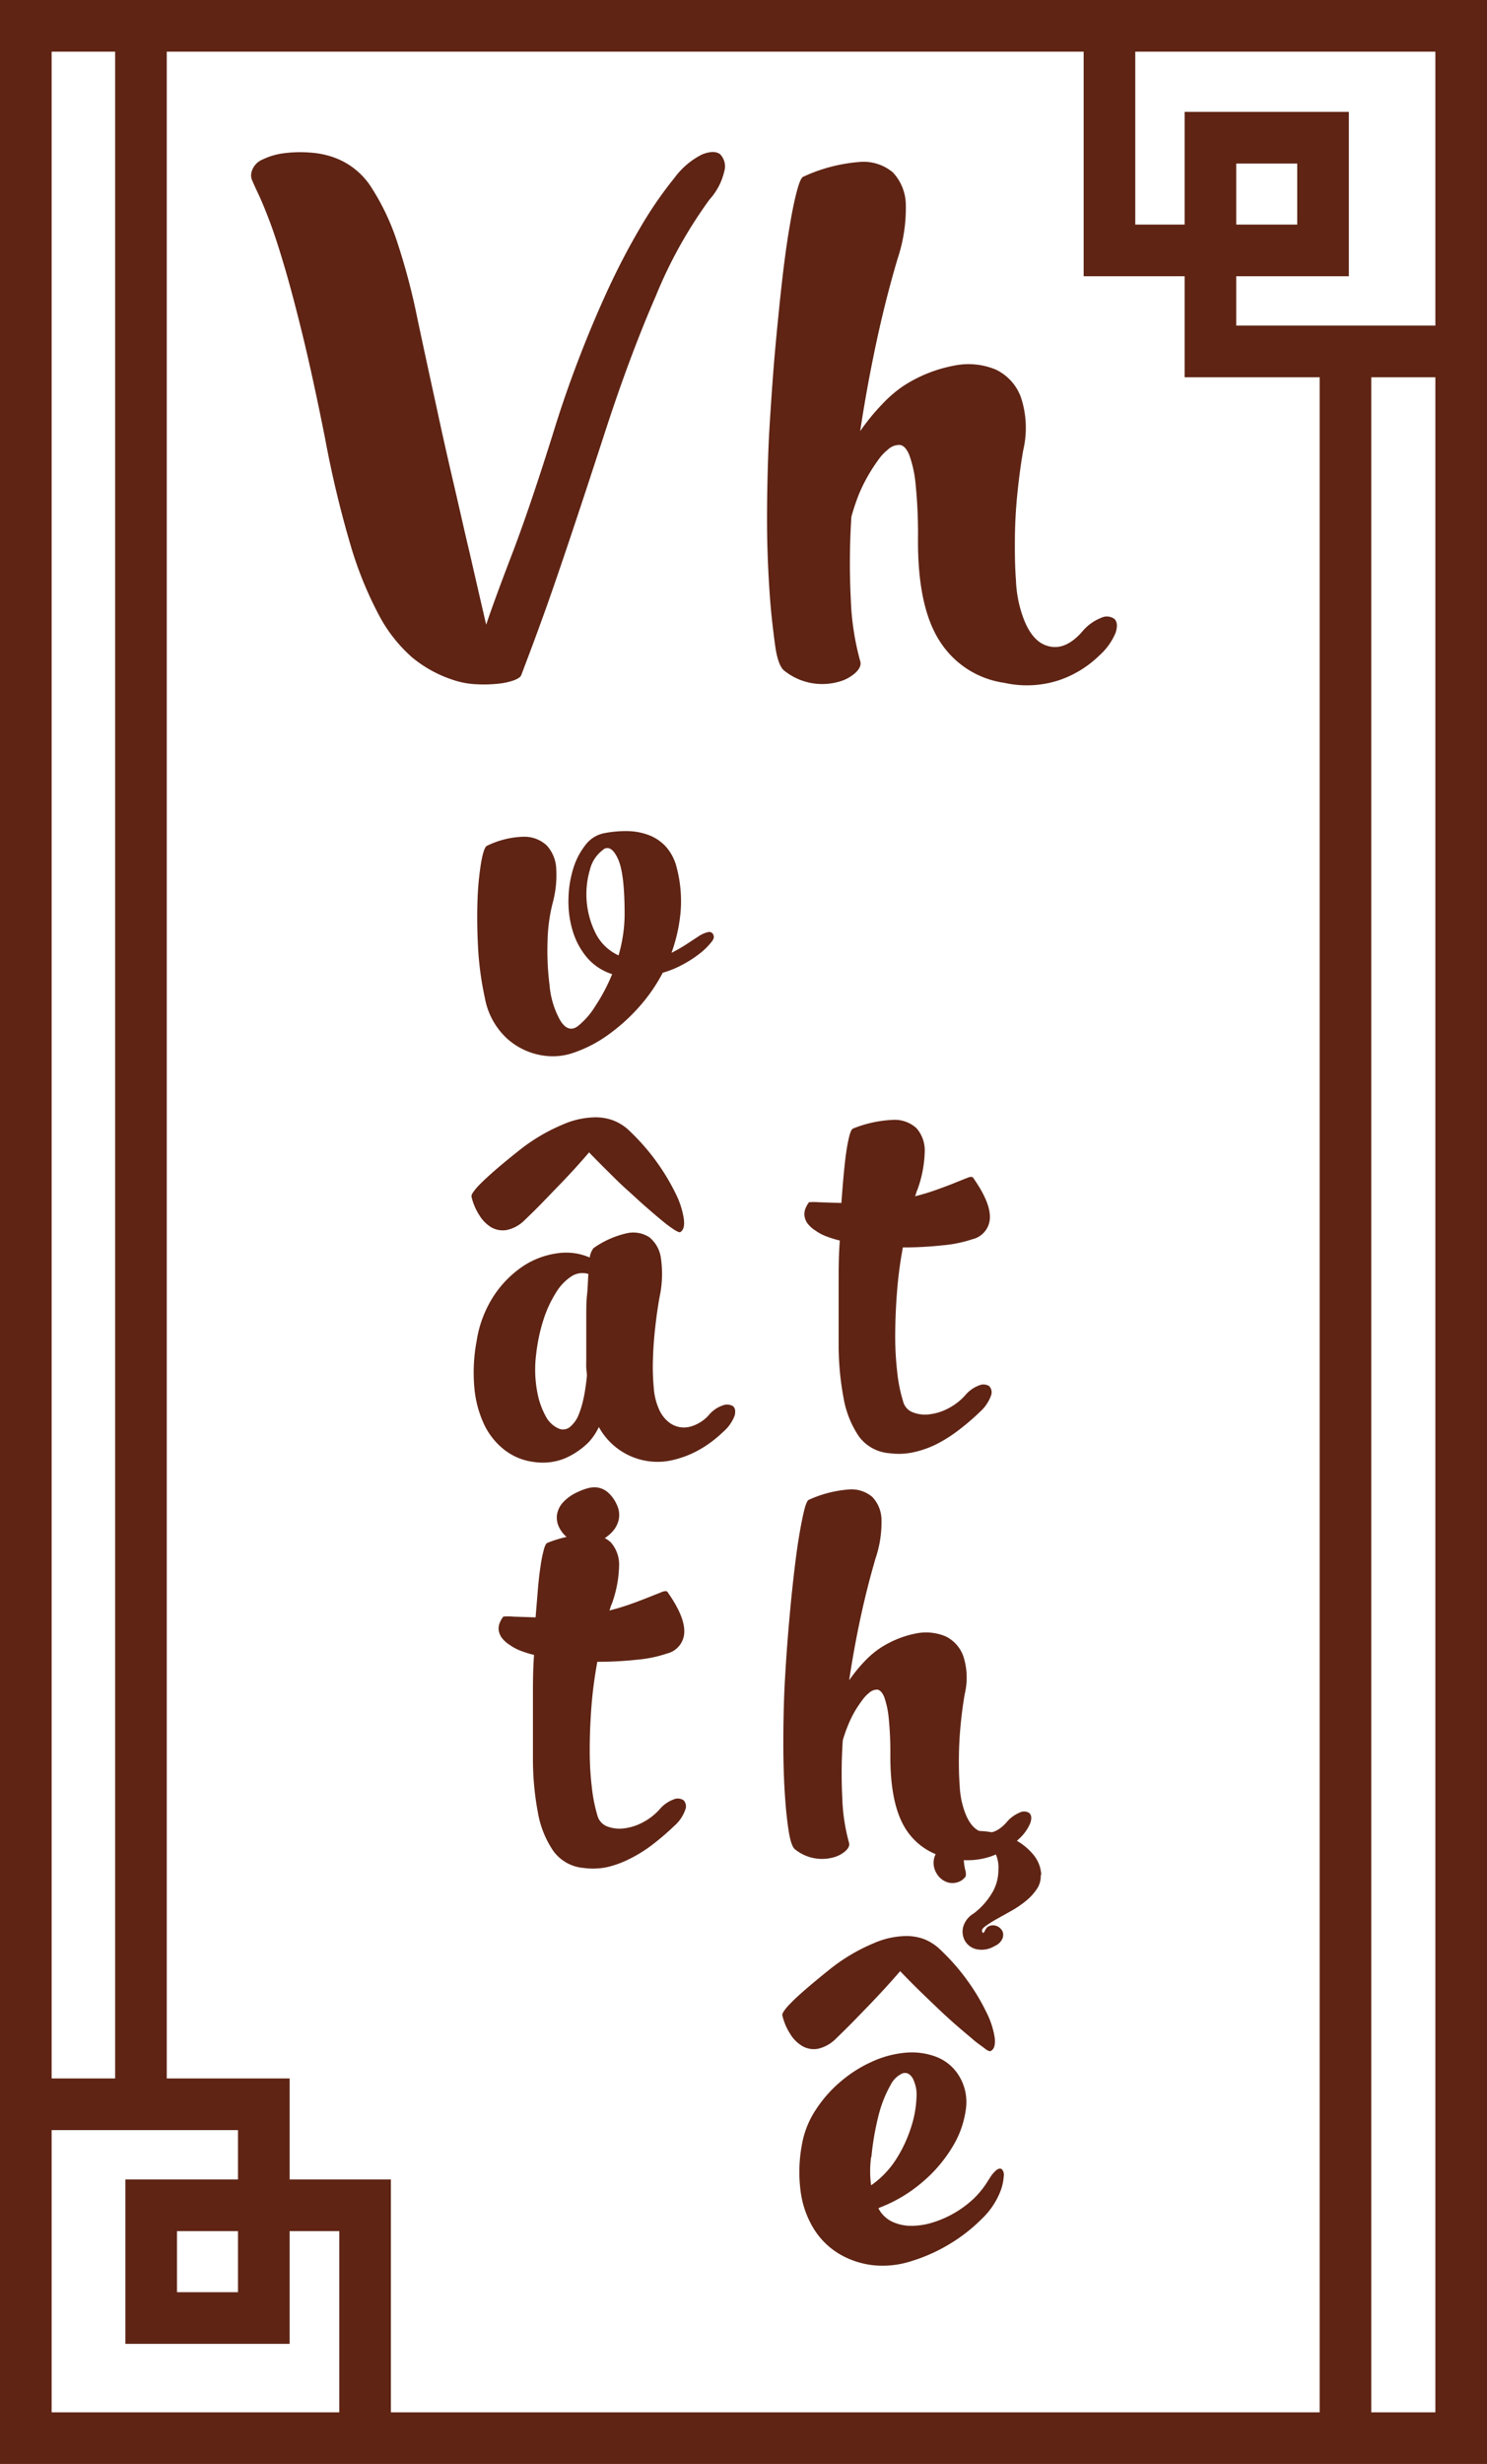 <svg xmlns="http://www.w3.org/2000/svg" viewBox="0 0 201.62 333.88"><defs><style>.cls-1{fill:#5f2414;}</style></defs><title>vat-the</title><g id="Layer_2" data-name="Layer 2"><g id="vat-the"><g id="vat-the-2" data-name="vat-the"><path class="cls-1" d="M0,0V333.88H201.62V0ZM7,7h8.61V281.64H7ZM7,288.64H32.27v6.69H17V317.6H39.27V302.33H46v24.55H7Zm25.27,13.69v8.27H24v-8.27Zm146.66,24.55H53V295.33H39.27V281.64H22.61V7H146.93V37.43h13.69V51.12h18.31Zm15.69,0h-8.69V51.12h8.69Zm0-282.76h-27V37.43h15.27V15.16H160.62V30.43h-6.69V7h40.69Zm-27-13.69V22.16h8.27v8.27Z"/><path class="cls-1" d="M91.05,129.11A20.15,20.15,0,0,0,93,128l1.71-1.12a4,4,0,0,1,1.3-.58.6.6,0,0,1,.74.46c.1.24,0,.58-.38,1a8.84,8.84,0,0,1-1.51,1.46,15.37,15.37,0,0,1-2.27,1.47,13,13,0,0,1-2.73,1.12,22.89,22.89,0,0,1-3.42,4.87,25.12,25.12,0,0,1-4.16,3.67,17.61,17.61,0,0,1-4.34,2.24,8.53,8.53,0,0,1-4,.48,9.34,9.34,0,0,1-5.2-2.35,9.87,9.87,0,0,1-3-5.51,42.45,42.45,0,0,1-.92-6.79q-.19-3.57-.07-6.58a39.61,39.61,0,0,1,.49-5c.24-1.34.5-2.08.77-2.22a12,12,0,0,1,5-1.24,4.45,4.45,0,0,1,3.14,1.2,5,5,0,0,1,1.27,3.16,14.31,14.31,0,0,1-.49,4.64,22.81,22.81,0,0,0-.69,5.31,36.13,36.13,0,0,0,.27,5.76,11.73,11.73,0,0,0,1.48,4.87c.71,1.11,1.49,1.36,2.34.74a10.43,10.43,0,0,0,2.4-2.75A24.31,24.31,0,0,0,83,132a7.44,7.44,0,0,1-3.47-2.32A10.13,10.13,0,0,1,77.61,126a13.63,13.63,0,0,1-.53-4.21,14.64,14.64,0,0,1,.64-4.07,9.71,9.71,0,0,1,1.66-3.22,4.19,4.19,0,0,1,2.45-1.58,15,15,0,0,1,3.34-.3,8.54,8.54,0,0,1,2.93.59,6,6,0,0,1,2.27,1.61,6.69,6.69,0,0,1,1.4,2.81,17.87,17.87,0,0,1,.51,5.94A22.3,22.3,0,0,1,91.05,129.11Zm-9.22-14A4.7,4.7,0,0,0,80,117.8a11.8,11.8,0,0,0,.73,8.6,6.48,6.48,0,0,0,3.14,3.06,20.54,20.54,0,0,0,.61-2.8,19.29,19.29,0,0,0,.21-2.81c0-3.64-.29-6.12-.89-7.44S82.54,114.64,81.83,115.08Z"/><path class="cls-1" d="M85.47,153.35a29.76,29.76,0,0,1,6.16,8.42,11.57,11.57,0,0,1,1.09,3.4c.12,1-.06,1.57-.53,1.81-.11,0-.37-.09-.79-.36a17.2,17.2,0,0,1-1.61-1.2c-.65-.53-1.38-1.16-2.22-1.89S85.89,162,85,161.21s-1.75-1.66-2.63-2.53-1.71-1.71-2.5-2.53c-.57.68-1.22,1.41-1.93,2.19s-1.46,1.58-2.23,2.37-1.53,1.59-2.29,2.37-1.51,1.51-2.22,2.19a4.87,4.87,0,0,1-2.48,1.4,3.18,3.18,0,0,1-2.09-.35A4.87,4.87,0,0,1,65,164.68a8,8,0,0,1-1.07-2.52c0-.11,0-.28.18-.54a7.27,7.27,0,0,1,.91-1.09c.46-.48,1.11-1.08,1.94-1.81s1.93-1.64,3.3-2.73a24.78,24.78,0,0,1,6-3.59,11.32,11.32,0,0,1,4.54-1,7,7,0,0,1,2.32.41A6.64,6.64,0,0,1,85.47,153.35Zm10.62,38.42A4.2,4.2,0,0,1,98,190.44a1.57,1.57,0,0,1,1.38.1c.3.24.38.67.23,1.28A5.4,5.4,0,0,1,98.08,194a16.71,16.71,0,0,1-1.94,1.61,14.41,14.41,0,0,1-2.55,1.45,13.55,13.55,0,0,1-2.88.89,9.07,9.07,0,0,1-9.51-4.58,8.44,8.44,0,0,1-1.33,2,10.38,10.38,0,0,1-3.27,2.24,8,8,0,0,1-4.08.51,8.17,8.17,0,0,1-4-1.56,9.62,9.62,0,0,1-2.83-3.44,14.72,14.72,0,0,1-1.37-5.06,23,23,0,0,1,.31-6.37A15.48,15.48,0,0,1,67,175.52a14.24,14.24,0,0,1,4-4,11.25,11.25,0,0,1,4.67-1.71,8,8,0,0,1,4.29.59,2.69,2.69,0,0,1,.51-1.27,12.54,12.54,0,0,1,4.44-2,4,4,0,0,1,3.13.52,4.37,4.37,0,0,1,1.58,2.9,14.88,14.88,0,0,1-.18,5.16q-.32,1.73-.57,3.9c-.17,1.44-.28,2.89-.33,4.33a29.78,29.78,0,0,0,.1,4.06,8.61,8.61,0,0,0,.73,3,4.51,4.51,0,0,0,1.12,1.55,3.35,3.35,0,0,0,1.61.82,3.48,3.48,0,0,0,1.89-.18A5.2,5.2,0,0,0,96.09,191.77Zm-18.67,1.46a4,4,0,0,0,1-1.43,12.15,12.15,0,0,0,.61-1.91,18.16,18.16,0,0,0,.36-1.91c.09-.62.15-1.11.18-1.48s-.06-.75-.08-1.12,0-.77,0-1.18v-2.65q0-1.49,0-3.06c0-1.05,0-2.08.11-3.09s.11-1.92.18-2.77a2.74,2.74,0,0,0-2.3.32,6.84,6.84,0,0,0-2.09,2.2,16,16,0,0,0-1.69,3.64,23.94,23.94,0,0,0-1,4.69,16.32,16.32,0,0,0,.12,5A10.88,10.88,0,0,0,74,191.92a3.67,3.67,0,0,0,1.76,1.66A1.48,1.48,0,0,0,77.42,193.23Zm2.13,16.06A3.33,3.33,0,0,1,78,209a4.59,4.59,0,0,1-1.35-.89,4.12,4.12,0,0,1-.92-1.33,2.86,2.86,0,0,1-.2-1.58,3.28,3.28,0,0,1,.77-1.58,6,6,0,0,1,2-1.43,7.78,7.78,0,0,1,1.3-.5,3.42,3.42,0,0,1,1.38-.13,2.81,2.81,0,0,1,1.38.61,4.7,4.7,0,0,1,1.24,1.66,3.2,3.2,0,0,1,.31,2,3.61,3.61,0,0,1-.84,1.68,5.5,5.5,0,0,1-1.56,1.2A4.48,4.48,0,0,1,79.55,209.29Z"/><path class="cls-1" d="M90.43,224.06a17.21,17.21,0,0,1-4.08.84,48.36,48.36,0,0,1-5.36.28,58.39,58.39,0,0,0-.8,6.09c-.15,2-.23,3.95-.23,5.79a41.92,41.92,0,0,0,.28,5.08A21.75,21.75,0,0,0,81,246a2.18,2.18,0,0,0,1.3,1.48,4.71,4.71,0,0,0,2.25.28,7.21,7.21,0,0,0,2.55-.79,8.08,8.08,0,0,0,2.32-1.78,4.52,4.52,0,0,1,1.89-1.35,1.42,1.42,0,0,1,1.37.1,1.19,1.19,0,0,1,.23,1.3,5.13,5.13,0,0,1-1.5,2.19,34.57,34.57,0,0,1-2.91,2.5,18.59,18.59,0,0,1-3,1.89A13.63,13.63,0,0,1,82.34,253a9.33,9.33,0,0,1-3.16.12A5.65,5.65,0,0,1,75,250.78a13.23,13.23,0,0,1-2.06-5.13,39,39,0,0,1-.68-7.19q0-4.07,0-8.5c0-1.76,0-3.67.15-5.71a15.16,15.16,0,0,1-1.86-.58,6.51,6.51,0,0,1-1.4-.75,4.08,4.08,0,0,1-1.12-1,2.38,2.38,0,0,1-.41-1,2.05,2.05,0,0,1,.13-1,3.53,3.53,0,0,1,.49-.86,5.71,5.71,0,0,1,1.32,0l3.06.1c.11-1.32.21-2.58.31-3.77s.22-2.24.36-3.16a18.82,18.82,0,0,1,.44-2.22c.15-.56.31-.87.48-.94a16.32,16.32,0,0,1,5.36-1.17A4.32,4.32,0,0,1,82.82,209a4.55,4.55,0,0,1,1.12,3.24,16.12,16.12,0,0,1-1,5.13,2.05,2.05,0,0,0-.16.41,3,3,0,0,1-.15.45,32.2,32.2,0,0,0,3.24-1c.93-.34,1.73-.65,2.4-.92l1.53-.61q.53-.19.69,0c1.56,2.21,2.32,4,2.29,5.41A3.05,3.05,0,0,1,90.43,224.06Z"/><path class="cls-1" d="M131.85,167.92a17.79,17.79,0,0,1-4.08.83,48.31,48.31,0,0,1-5.35.28,55.83,55.83,0,0,0-.8,6.09c-.16,2-.23,4-.24,5.79a41.92,41.92,0,0,0,.28,5.08,20.67,20.67,0,0,0,.79,3.9,2.13,2.13,0,0,0,1.3,1.48,4.55,4.55,0,0,0,2.24.28,7.21,7.21,0,0,0,2.55-.79,8,8,0,0,0,2.32-1.78,4.52,4.52,0,0,1,1.89-1.35,1.45,1.45,0,0,1,1.38.1,1.22,1.22,0,0,1,.23,1.3,5.35,5.35,0,0,1-1.51,2.2,31.53,31.53,0,0,1-2.91,2.49,18.94,18.94,0,0,1-3,1.89,13.33,13.33,0,0,1-3.14,1.09,9.39,9.39,0,0,1-3.17.12,5.65,5.65,0,0,1-4.18-2.29,13.38,13.38,0,0,1-2.06-5.13,39,39,0,0,1-.68-7.19q0-4.06,0-8.49c0-1.77,0-3.68.16-5.72a15.16,15.16,0,0,1-1.86-.58,6.19,6.19,0,0,1-1.41-.75,4.07,4.07,0,0,1-1.12-1,2.35,2.35,0,0,1-.4-1,1.93,1.93,0,0,1,.13-1,3.49,3.49,0,0,1,.48-.86,7.79,7.79,0,0,1,1.33,0l3.06.1c.1-1.32.2-2.58.31-3.77s.22-2.24.36-3.16a19.11,19.11,0,0,1,.43-2.22c.15-.56.32-.87.49-.94a16.27,16.27,0,0,1,5.35-1.17,4.36,4.36,0,0,1,3.24,1.12,4.55,4.55,0,0,1,1.12,3.24,16.07,16.07,0,0,1-1,5.13,1.7,1.7,0,0,0-.15.41,4.16,4.16,0,0,1-.16.45,30.71,30.71,0,0,0,3.24-1c.94-.34,1.74-.64,2.4-.92l1.53-.61q.54-.19.69,0c1.56,2.21,2.32,4,2.29,5.41A3.07,3.07,0,0,1,131.85,167.92Z"/><path class="cls-1" d="M136.47,246.94a4.6,4.6,0,0,1,1.84-1.35,1.25,1.25,0,0,1,1.27.1c.27.26.32.69.13,1.31a6,6,0,0,1-1.56,2.19,10.21,10.21,0,0,1-3.88,2.39,9.94,9.94,0,0,1-5.25.25,8.77,8.77,0,0,1-6.22-4c-1.39-2.19-2.08-5.47-2.08-9.82a47.54,47.54,0,0,0-.22-5.2,12.23,12.23,0,0,0-.61-2.86c-.26-.61-.56-.93-.92-1a1.62,1.62,0,0,0-1.15.46,4.61,4.61,0,0,0-.87.92,17.4,17.4,0,0,0-1,1.48,15.44,15.44,0,0,0-.94,1.91,18.9,18.9,0,0,0-.74,2.11,66.36,66.36,0,0,0-.06,7.94,25.46,25.46,0,0,0,.91,5.94c.1.34-.05.7-.46,1.09a4,4,0,0,1-1.68.89,5.82,5.82,0,0,1-5.15-1.07c-.38-.27-.67-1.1-.89-2.48s-.4-3.08-.53-5.12-.2-4.31-.2-6.81.05-5,.16-7.52c.07-1.33.16-2.86.28-4.59s.27-3.54.44-5.41.36-3.7.57-5.51.42-3.42.66-4.87.47-2.62.69-3.54.44-1.43.64-1.53a15.9,15.9,0,0,1,5.34-1.4,4.35,4.35,0,0,1,3.28,1,4.56,4.56,0,0,1,1.25,3.16,15.2,15.2,0,0,1-.8,5.15c-.78,2.66-1.47,5.38-2.07,8.19s-1.1,5.58-1.51,8.34a21.11,21.11,0,0,1,2.17-2.65,12.17,12.17,0,0,1,2-1.69,13.66,13.66,0,0,1,4.89-2,6.87,6.87,0,0,1,4,.39,4.73,4.73,0,0,1,2.42,2.71,9.41,9.41,0,0,1,.2,5.05c-.21,1.15-.39,2.47-.54,3.95s-.24,2.94-.26,4.38,0,2.82.1,4.11a12.05,12.05,0,0,0,.53,3.11c.57,1.84,1.42,2.91,2.52,3.22S135.38,248.16,136.47,246.94Z"/><path class="cls-1" d="M127.61,264.3a29,29,0,0,1,3.67,4.23,28.63,28.63,0,0,1,2.49,4.19,11.49,11.49,0,0,1,1.1,3.39c.11,1-.07,1.57-.54,1.81-.1.07-.37,0-.79-.33s-1-.7-1.61-1.23-1.38-1.16-2.22-1.89-1.68-1.5-2.54-2.32-1.74-1.66-2.63-2.53-1.71-1.71-2.49-2.52c-.58.68-1.23,1.41-1.94,2.19s-1.46,1.57-2.22,2.37l-2.3,2.37q-1.16,1.17-2.22,2.19a5,5,0,0,1-2.48,1.4,3.12,3.12,0,0,1-2.09-.36,4.78,4.78,0,0,1-1.65-1.64,8,8,0,0,1-1.07-2.52q-.06-.15.18-.54a6.89,6.89,0,0,1,.92-1.09c.45-.48,1.1-1.08,1.94-1.81s1.93-1.64,3.29-2.73a24.78,24.78,0,0,1,6-3.59,11.32,11.32,0,0,1,4.54-1,7,7,0,0,1,2.32.41A6.83,6.83,0,0,1,127.61,264.3Zm6.5,31a4.27,4.27,0,0,1,1-1.25c.3-.22.55-.25.74-.1a1.16,1.16,0,0,1,.25.94,7.24,7.24,0,0,1-.38,1.84,10.43,10.43,0,0,1-2.58,3.92,22.63,22.63,0,0,1-4.41,3.44,23,23,0,0,1-5.21,2.32,12.57,12.57,0,0,1-5,.55,11.5,11.5,0,0,1-4.79-1.58,10.26,10.26,0,0,1-3.41-3.4,12.84,12.84,0,0,1-1.76-5,20.12,20.12,0,0,1,.18-6.43,12.41,12.41,0,0,1,1.9-4.71,17.43,17.43,0,0,1,3.39-3.82,17.64,17.64,0,0,1,4.26-2.68,13.82,13.82,0,0,1,4.49-1.19,9.38,9.38,0,0,1,4.11.54,6.21,6.21,0,0,1,3.08,2.5,6.76,6.76,0,0,1,1,4.54,13,13,0,0,1-1.79,5.12,19.18,19.18,0,0,1-4.06,4.79,19.65,19.65,0,0,1-5.82,3.49l-.2.1a4.06,4.06,0,0,0,1.81,1.79,6.05,6.05,0,0,0,2.55.59,9.68,9.68,0,0,0,2.93-.43,14.26,14.26,0,0,0,3-1.3,14.11,14.11,0,0,0,2.68-2A12.29,12.29,0,0,0,134.11,295.26Zm-16-3a14.35,14.35,0,0,0,0,3.82,12.47,12.47,0,0,0,3.4-3.54,18.4,18.4,0,0,0,2-4.26,14.59,14.59,0,0,0,.75-4,4.92,4.92,0,0,0-.51-2.71c-.38-.61-.83-.83-1.38-.66a3.35,3.35,0,0,0-1.63,1.6,16.36,16.36,0,0,0-1.54,3.8A37.08,37.08,0,0,0,118.15,292.29Zm23-38.23a3.09,3.09,0,0,1-.53,1.91,7.45,7.45,0,0,1-1.51,1.63,14.2,14.2,0,0,1-2,1.35l-2,1.12a14.51,14.51,0,0,0-1.45.92c-.38.27-.53.51-.46.71s.13.24.18.2a.63.63,0,0,0,.18-.25,2.25,2.25,0,0,1,.25-.41.91.91,0,0,1,.46-.3,1.43,1.43,0,0,1,1.74.86,1.33,1.33,0,0,1-.11,1,2,2,0,0,1-1,.89,3.39,3.39,0,0,1-2.45.43,2.41,2.41,0,0,1-1.55-1.1,2.55,2.55,0,0,1-.28-1.86A3.06,3.06,0,0,1,132,259.3a9.59,9.59,0,0,0,2.37-2.57,6,6,0,0,0,1-3.34,4.44,4.44,0,0,0-.69-2.76,2.65,2.65,0,0,0-1.3-1,1.67,1.67,0,0,0-.46-.05,2,2,0,0,0-1.81.66,2.72,2.72,0,0,0-.43,1.51,6.65,6.65,0,0,0,.18,1.58,1.8,1.8,0,0,1,.07.94,2.06,2.06,0,0,1-1.12.79,2.31,2.31,0,0,1-1.35,0,2.7,2.7,0,0,1-1.2-.82,3,3,0,0,1-.66-1.5,2.54,2.54,0,0,1,.2-1.35,4.64,4.64,0,0,1,1-1.53,5.56,5.56,0,0,1,1.91-1.25,7.34,7.34,0,0,1,2.88-.51,11.79,11.79,0,0,1,2.5.31,9.81,9.81,0,0,1,2.73,1,8,8,0,0,1,2.26,1.87A4.59,4.59,0,0,1,141.18,254.06Z"/><path class="cls-1" d="M91.46,24.09a10.45,10.45,0,0,1,3.75-3.17c1.11-.43,1.92-.43,2.45,0a2.37,2.37,0,0,1,.54,2.31,8.54,8.54,0,0,1-2,3.81,61.65,61.65,0,0,0-7.28,13.07q-3.62,8.31-7.07,19Q79.12,67.49,77.27,73t-3.14,9.15c-.86,2.4-1.56,4.3-2.09,5.72l-1.37,3.63c-.1.24-.43.47-1,.69a9.22,9.22,0,0,1-2.16.46,18.33,18.33,0,0,1-2.92.07,11.39,11.39,0,0,1-3.13-.58,16.9,16.9,0,0,1-5.58-3.06,20.11,20.11,0,0,1-4.56-5.84,50.65,50.65,0,0,1-3.85-9.58,144.41,144.41,0,0,1-3.4-14.29q-1.65-8.28-3.05-14t-2.55-9.57q-1.14-3.83-2-6.05c-.57-1.49-1.05-2.64-1.44-3.46s-.66-1.42-.82-1.8a1.71,1.71,0,0,1-.11-1.15,2.54,2.54,0,0,1,1.51-1.73,9.33,9.33,0,0,1,3-.86,17,17,0,0,1,3.5-.07,11.92,11.92,0,0,1,3.16.65,10,10,0,0,1,5.11,4.11,31.88,31.88,0,0,1,3.52,7.49A88.68,88.68,0,0,1,56.56,43q1.19,5.63,2.55,11.81c.76,3.56,1.55,7.08,2.37,10.59S63,72.09,63.7,75q1.14,5,2.22,9.65,1.08-3.24,3.47-9.47t5.55-16.3q1.59-5.19,3.51-10.19t4-9.5c1.39-3,2.85-5.78,4.36-8.34A53.22,53.22,0,0,1,91.46,24.09Z"/><path class="cls-1" d="M146.7,85.63a6.37,6.37,0,0,1,2.6-1.91,1.73,1.73,0,0,1,1.8.15q.57.54.18,1.83a8.46,8.46,0,0,1-2.2,3.1,14.48,14.48,0,0,1-5.48,3.37,14,14,0,0,1-7.41.36,12.41,12.41,0,0,1-8.78-5.66q-3-4.65-2.94-13.86a67.26,67.26,0,0,0-.32-7.35,15.93,15.93,0,0,0-.86-4c-.36-.87-.79-1.32-1.3-1.37a2.26,2.26,0,0,0-1.62.65,6.41,6.41,0,0,0-1.22,1.29,23.1,23.1,0,0,0-1.37,2.09,21.22,21.22,0,0,0-1.34,2.7,29.22,29.22,0,0,0-1,3,96,96,0,0,0-.08,11.2,36.13,36.13,0,0,0,1.28,8.39c.15.48-.07,1-.64,1.55a5.54,5.54,0,0,1-2.38,1.25,8.23,8.23,0,0,1-7.27-1.52c-.53-.38-1-1.54-1.26-3.49s-.56-4.35-.75-7.23S104,74,104,70.5s.08-7.06.23-10.62c.09-1.87.23-4,.4-6.48s.37-5,.62-7.63.51-5.23.8-7.77.6-4.84.94-6.88.66-3.71,1-5,.61-2,.9-2.16a22.12,22.12,0,0,1,7.52-2,6.17,6.17,0,0,1,4.65,1.4,6.51,6.51,0,0,1,1.76,4.47,21.69,21.69,0,0,1-1.13,7.27q-1.66,5.61-2.92,11.55t-2.14,11.77a29.53,29.53,0,0,1,3.07-3.74,17,17,0,0,1,2.77-2.37,19.07,19.07,0,0,1,6.91-2.77,9.64,9.64,0,0,1,5.66.55,6.68,6.68,0,0,1,3.41,3.82,13.22,13.22,0,0,1,.28,7.13q-.43,2.45-.76,5.58c-.22,2.08-.34,4.15-.36,6.19s0,4,.14,5.79a16.6,16.6,0,0,0,.75,4.4q1.22,3.89,3.56,4.53C143.62,88,145.17,87.35,146.7,85.63Z"/></g></g></g></svg>